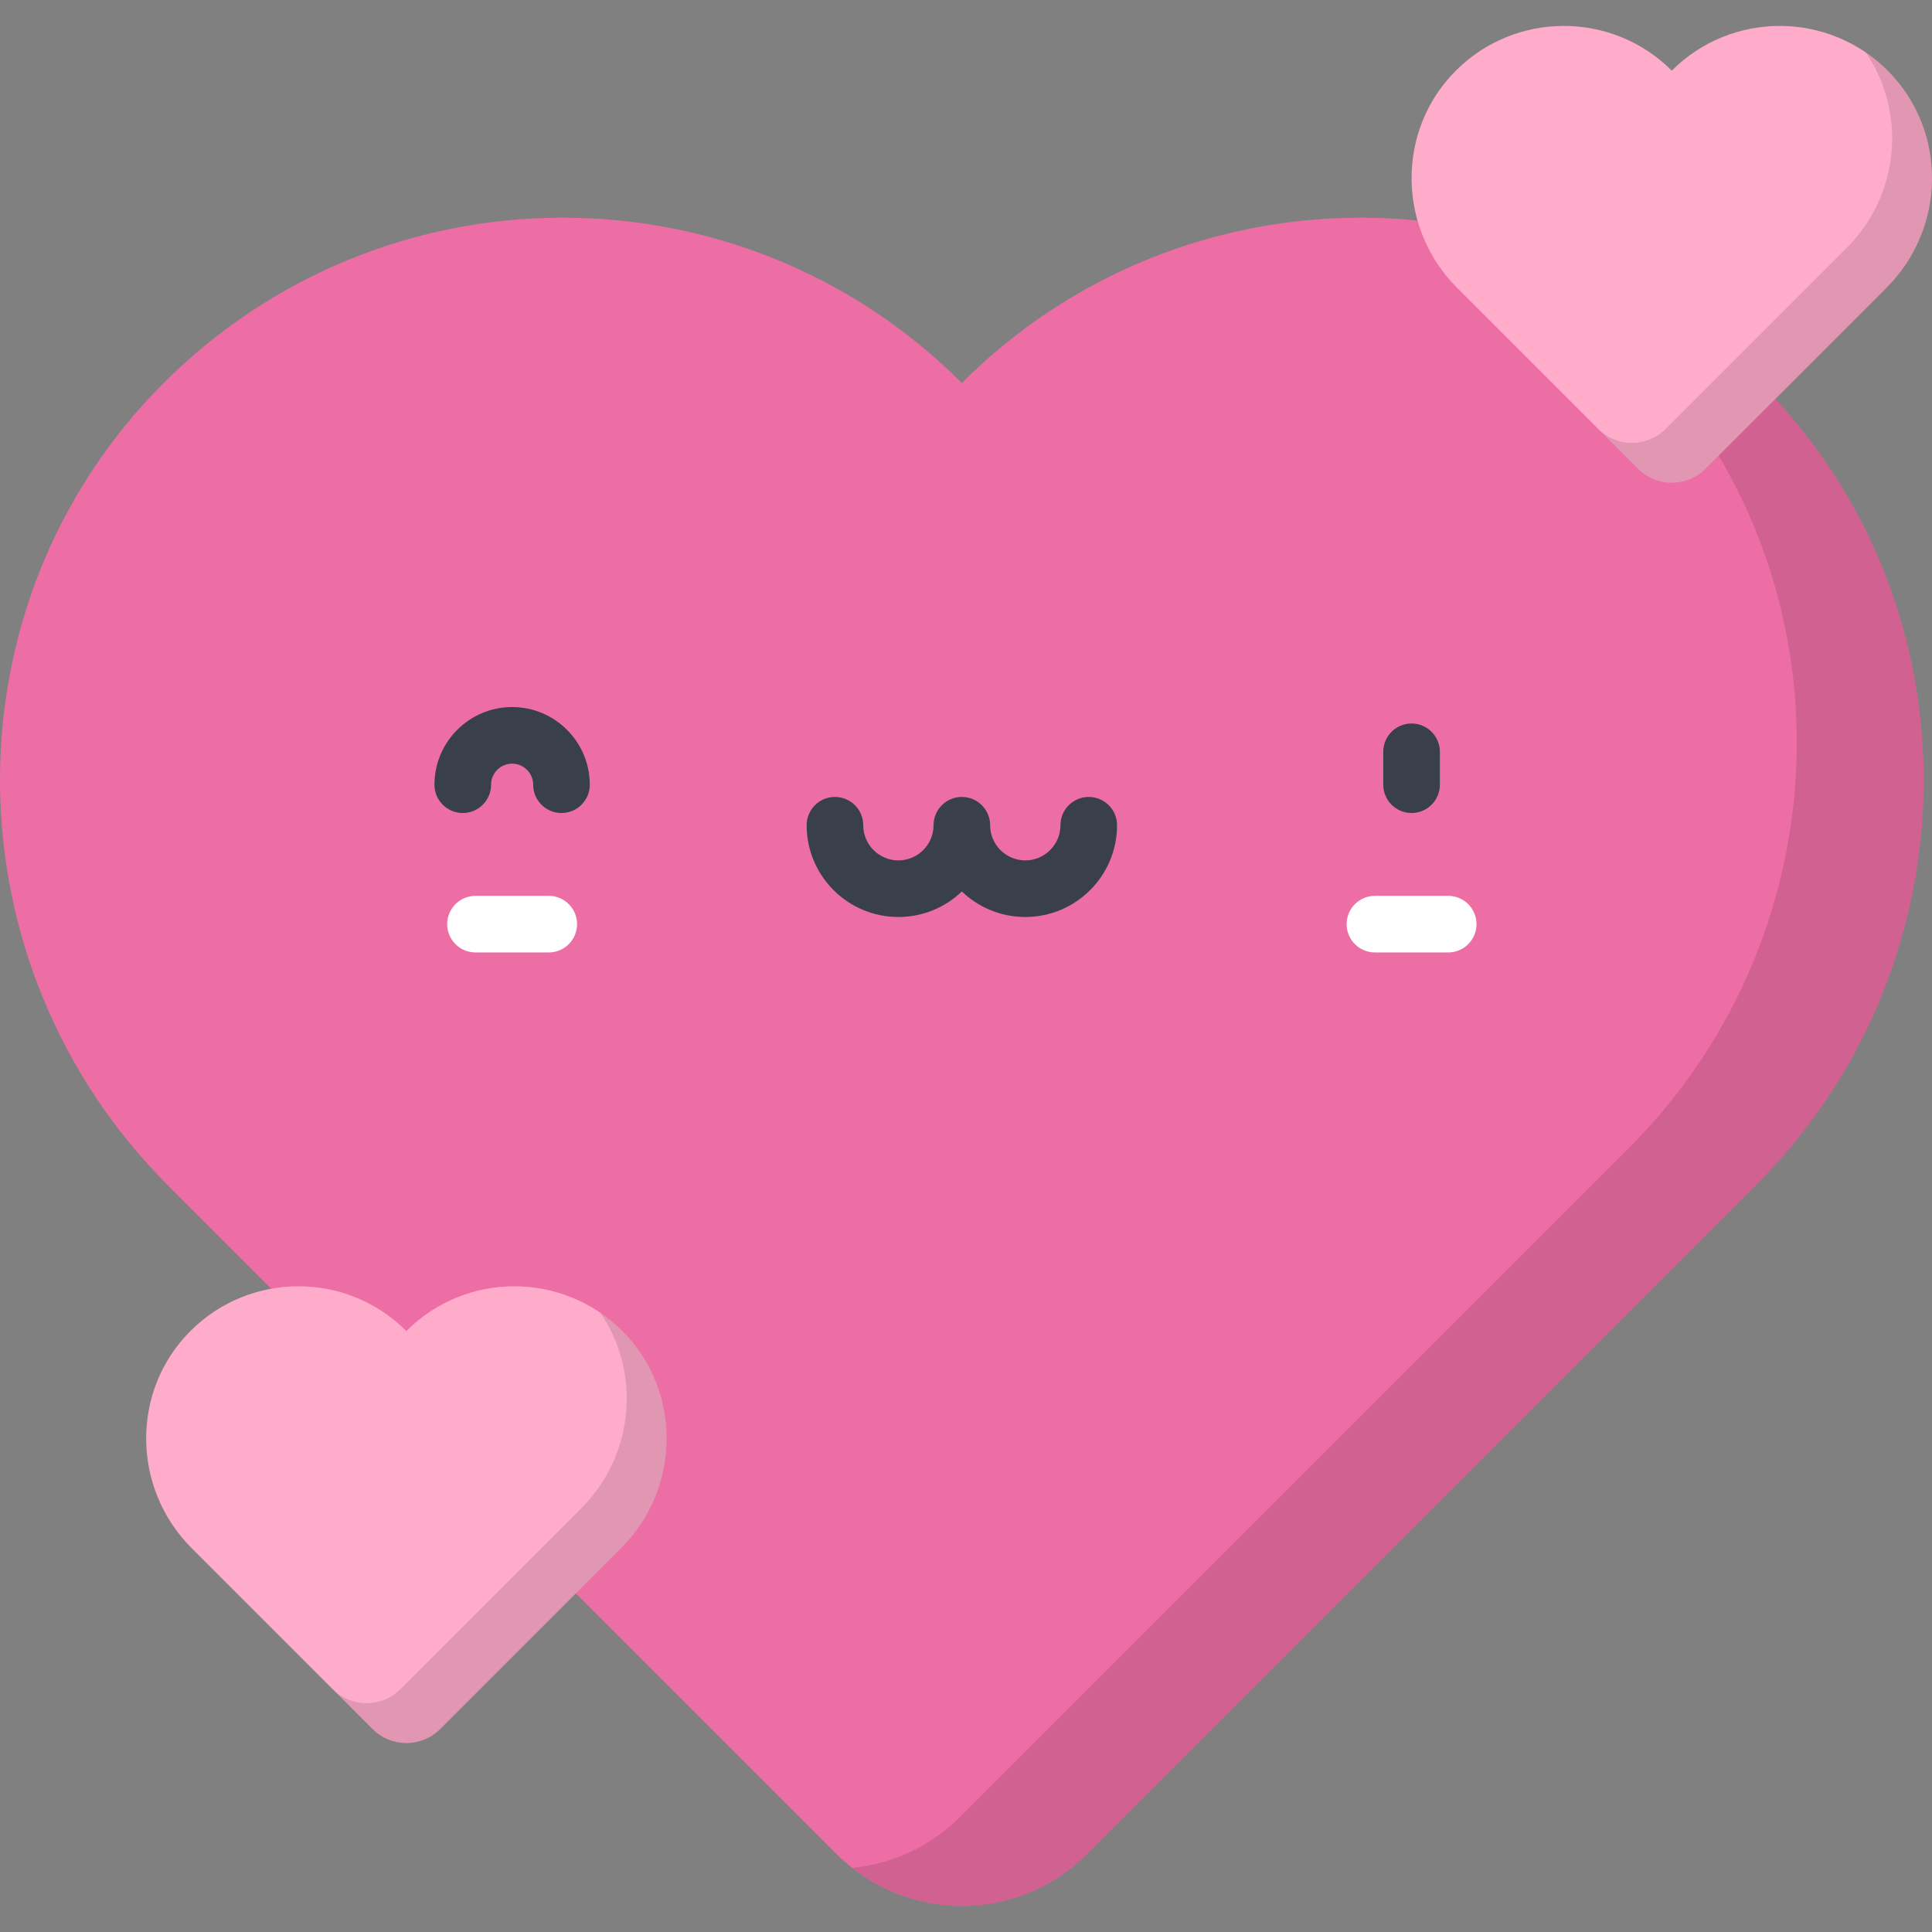 <?xml version="1.0" encoding="iso-8859-1"?>
<!-- Generator: Adobe Illustrator 19.0.0, SVG Export Plug-In . SVG Version: 6.00 Build 0)  -->
<svg version="1.1" id="Capa_1" xmlns="http://www.w3.org/2000/svg" xmlns:xlink="http://www.w3.org/1999/xlink" x="0px" y="0px"
	 viewBox="0 0 512 512" style="enable-background:new 0 0 512 512;" xml:space="preserve">
<rect x="0" y="0" width="512" height="512" fill="#808080" stroke="none"/>
<path style="fill:#ED6EA4;" d="M254.899,101.497c-58.534-58.534-153.513-58.409-211.891,0.375
	c-58.248,58.653-56.93,153.84,1.521,212.291L221.777,491.41c18.293,18.293,47.951,18.293,66.244,0l177.248-177.248
	c58.451-58.451,59.77-153.638,1.521-212.291C408.411,43.088,313.432,42.963,254.899,101.497z"/>
<path style="opacity:0.12;enable-background:new    ;" d="M466.79,101.871c-22.84-22.999-51.283-37.017-80.954-42.057
	c17.207,7.35,33.319,18.066,47.322,32.166c58.248,58.653,56.93,153.84-1.521,212.291L254.389,481.519
	c-7.983,7.983-18.13,12.48-28.553,13.496c18.387,14.586,45.188,13.391,62.184-3.604l177.248-177.248
	C523.719,255.711,525.038,160.524,466.79,101.871z"/>
<path style="fill:#FFABCA;" d="M443.04,18.722c-15.835-15.836-41.53-15.802-57.324,0.101c-15.758,15.868-15.402,41.619,0.411,57.432
	l47.952,47.952c4.949,4.949,12.973,4.949,17.921,0l47.952-47.952c15.813-15.813,16.17-41.565,0.412-57.432
	C484.571,2.92,458.876,2.886,443.04,18.722z"/>
<path style="opacity:0.12;enable-background:new    ;" d="M500.365,18.823c-1.84-1.853-3.819-3.481-5.897-4.903
	c10.819,15.838,8.983,37.731-5.068,51.782l-47.952,47.952c-4.949,4.949-12.972,4.949-17.921,0l10.553,10.553
	c4.949,4.949,12.973,4.949,17.921,0l47.952-47.952C515.766,60.442,516.123,34.691,500.365,18.823z"/>
<g>
	<path style="fill:#394049;" d="M271.715,243.012c-6.518,0-12.445-2.578-16.816-6.768c-4.371,4.19-10.298,6.768-16.816,6.768
		c-13.408,0-24.315-10.908-24.315-24.316c0-4.142,3.358-7.5,7.5-7.5s7.5,3.358,7.5,7.5c0,5.137,4.179,9.316,9.315,9.316
		s9.316-4.179,9.316-9.316c0-4.142,3.358-7.5,7.5-7.5s7.5,3.358,7.5,7.5c0,5.137,4.179,9.316,9.316,9.316
		c5.137,0,9.315-4.179,9.315-9.316c0-4.142,3.358-7.5,7.5-7.5s7.5,3.358,7.5,7.5C296.03,232.104,285.123,243.012,271.715,243.012z"
		/>
	<path style="fill:#394049;" d="M374.081,215.458c-4.142,0-7.5-3.358-7.5-7.5v-8.724c0-4.142,3.358-7.5,7.5-7.5s7.5,3.358,7.5,7.5
		v8.724C381.581,212.1,378.223,215.458,374.081,215.458z"/>
</g>
<g>
	<path style="fill:#FFFFFF;" d="M145.428,252.407h-19.422c-4.142,0-7.5-3.358-7.5-7.5s3.358-7.5,7.5-7.5h19.422
		c4.142,0,7.5,3.358,7.5,7.5S149.57,252.407,145.428,252.407z"/>
	<path style="fill:#FFFFFF;" d="M383.792,252.407H364.37c-4.142,0-7.5-3.358-7.5-7.5s3.358-7.5,7.5-7.5h19.421
		c4.142,0,7.5,3.358,7.5,7.5C391.292,249.049,387.934,252.407,383.792,252.407z"/>
</g>
<path style="fill:#394049;" d="M148.797,215.458c-4.142,0-7.5-3.358-7.5-7.5c0-3.077-2.504-5.581-5.581-5.581
	s-5.58,2.504-5.58,5.581c0,4.142-3.358,7.5-7.5,7.5s-7.5-3.358-7.5-7.5c0-11.348,9.232-20.581,20.58-20.581
	s20.581,9.232,20.581,20.581C156.297,212.1,152.939,215.458,148.797,215.458z"/>
<path style="fill:#FFABCA;" d="M107.692,352.729c-15.835-15.836-41.531-15.802-57.324,0.101
	c-15.758,15.868-15.402,41.619,0.412,57.432l47.952,47.952c4.949,4.949,12.973,4.949,17.921,0l47.952-47.952
	c15.813-15.813,16.17-41.565,0.411-57.432C149.223,336.927,123.527,336.893,107.692,352.729z"/>
<path style="opacity:0.12;enable-background:new    ;" d="M165.016,352.83c-1.84-1.853-3.819-3.481-5.897-4.903
	c10.819,15.838,8.983,37.731-5.068,51.782l-47.952,47.952c-4.949,4.949-12.972,4.949-17.921,0l10.553,10.553
	c4.949,4.949,12.973,4.949,17.921,0l47.952-47.952C180.418,394.45,180.775,368.698,165.016,352.83z"/>
<g>
</g>
<g>
</g>
<g>
</g>
<g>
</g>
<g>
</g>
<g>
</g>
<g>
</g>
<g>
</g>
<g>
</g>
<g>
</g>
<g>
</g>
<g>
</g>
<g>
</g>
<g>
</g>
<g>
</g>
</svg>

